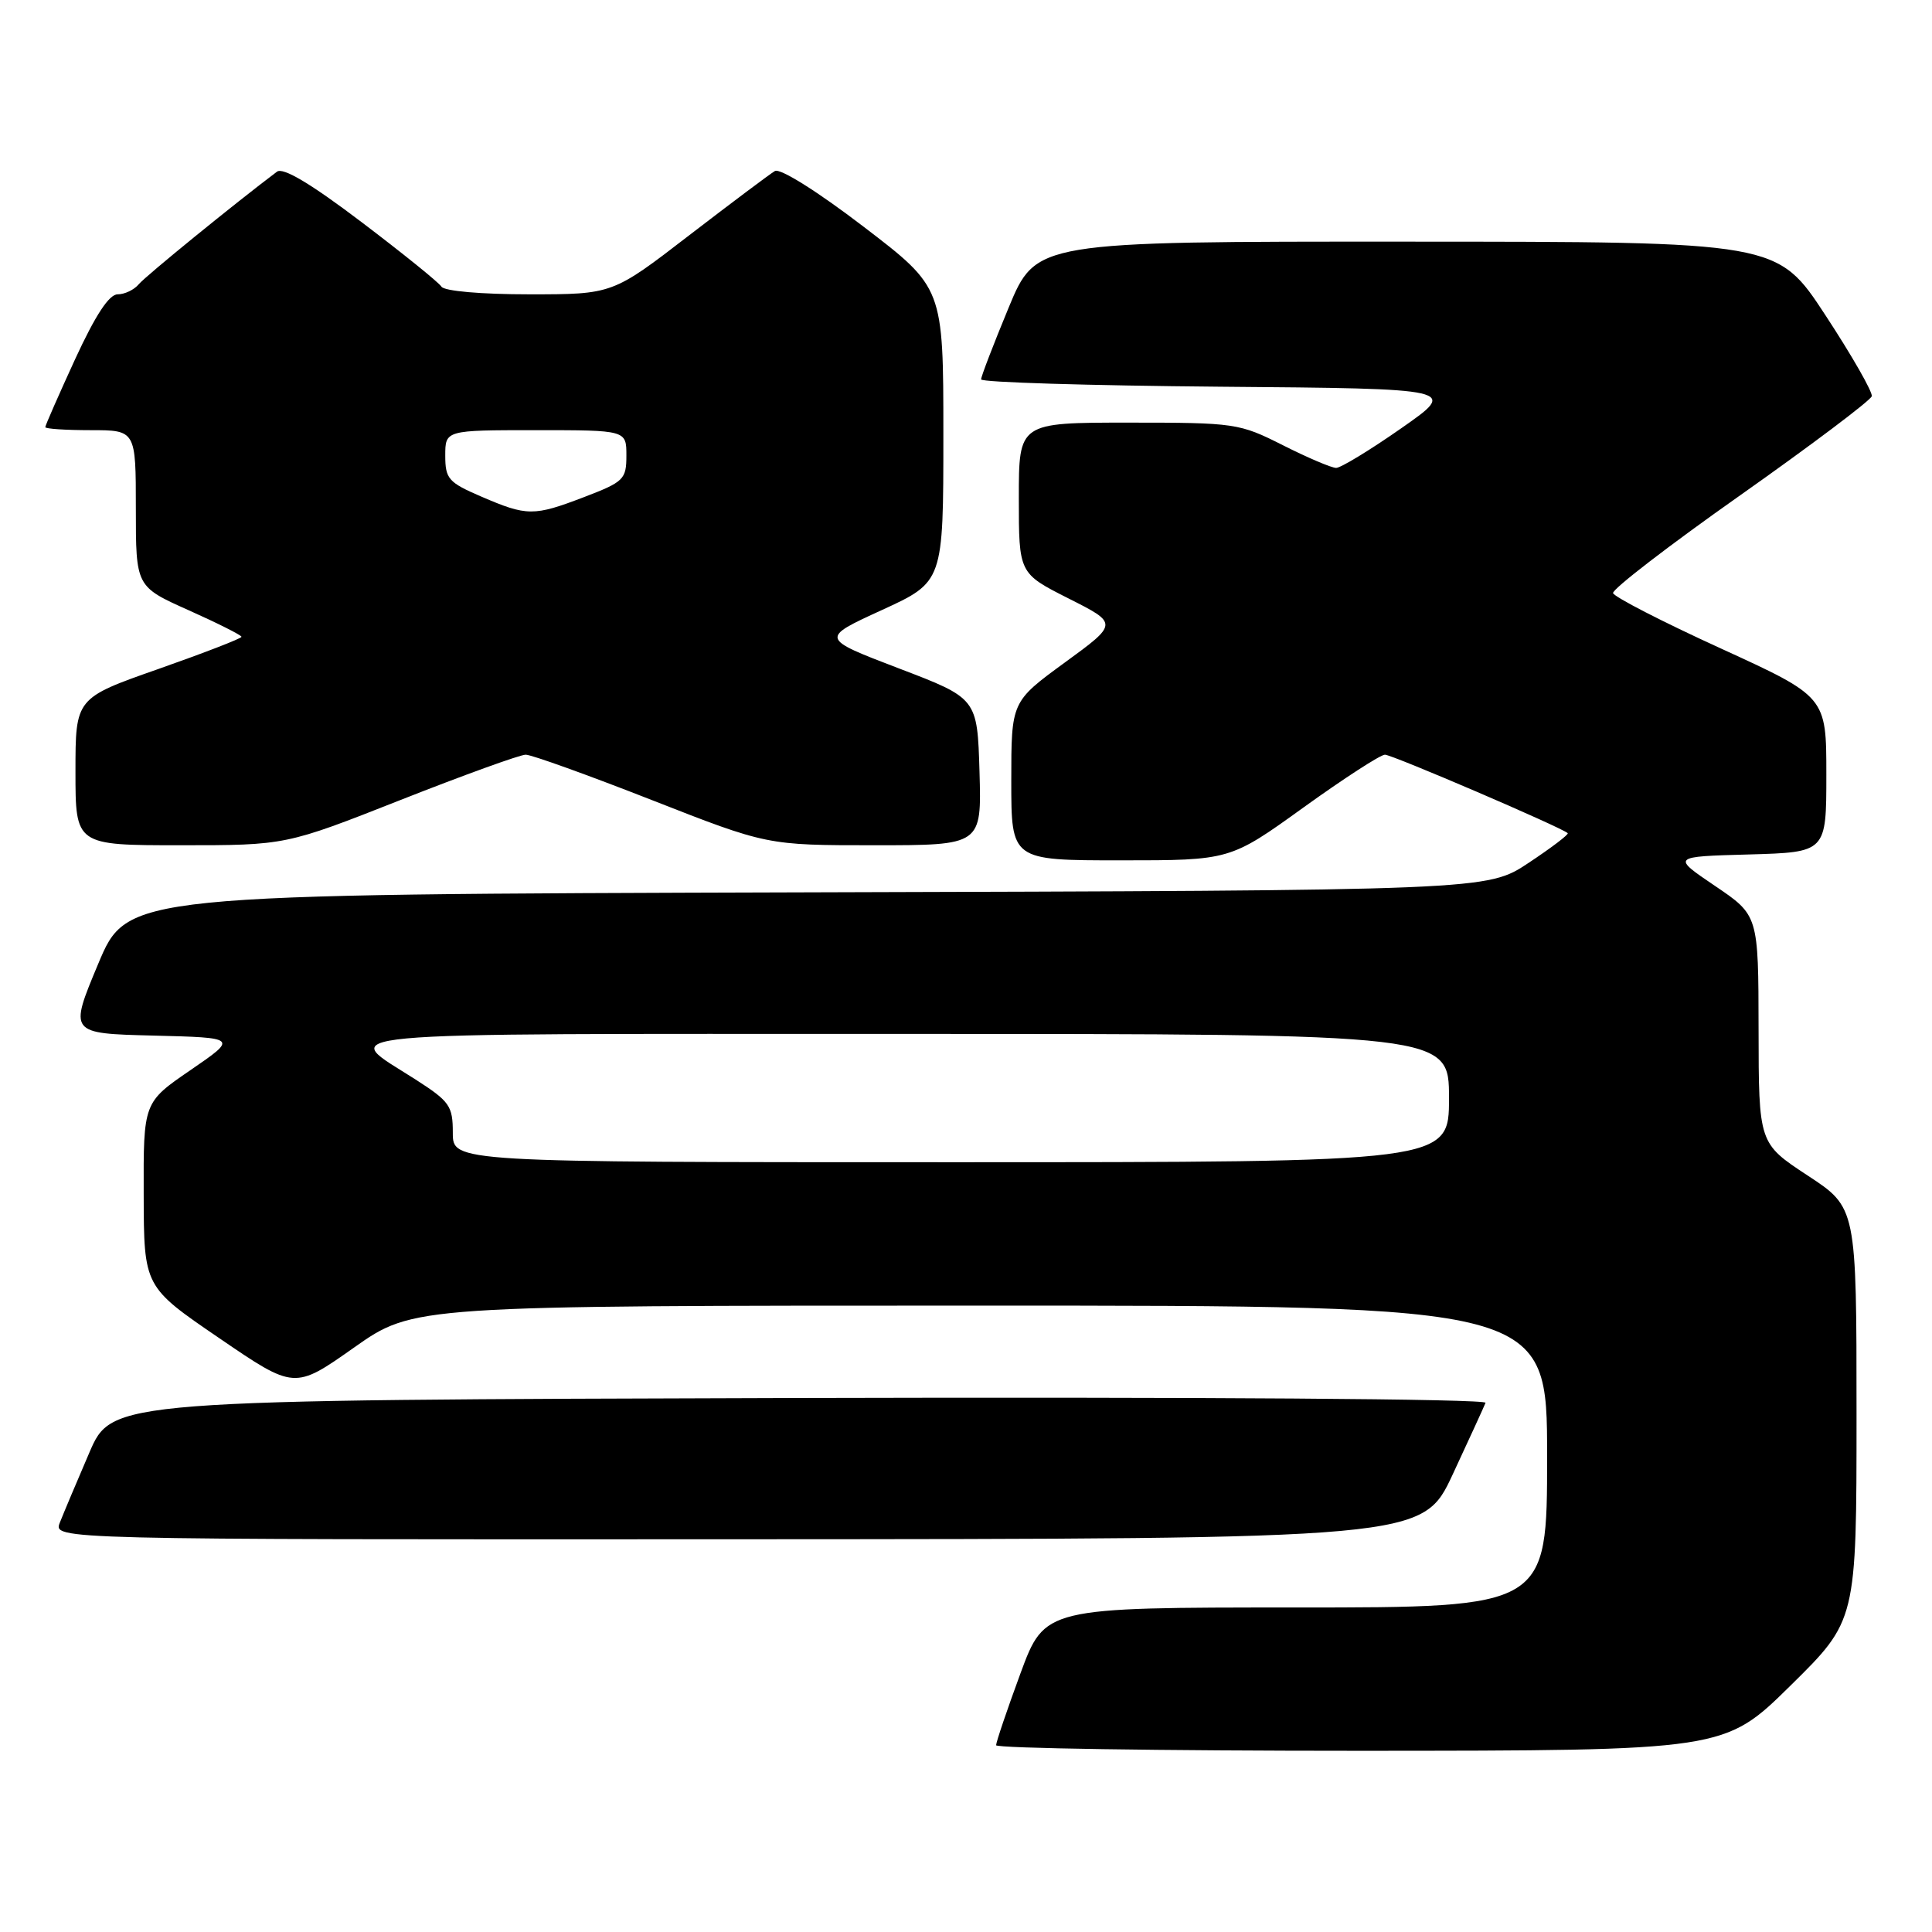 <?xml version="1.0" encoding="UTF-8" standalone="no"?>
<!DOCTYPE svg PUBLIC "-//W3C//DTD SVG 1.1//EN" "http://www.w3.org/Graphics/SVG/1.1/DTD/svg11.dtd" >
<svg xmlns="http://www.w3.org/2000/svg" xmlns:xlink="http://www.w3.org/1999/xlink" version="1.1" viewBox="0 0 256 256">
 <g >
 <path fill="currentColor"
d=" M 237.25 223.35 C 246.00 214.73 246.00 214.73 246.00 187.37 C 246.00 160.01 246.00 160.01 239.52 155.76 C 233.04 151.50 233.04 151.50 233.02 136.39 C 233.00 121.28 233.00 121.28 227.25 117.39 C 221.50 113.50 221.50 113.50 231.75 113.22 C 242.00 112.93 242.00 112.93 242.00 102.63 C 242.00 92.32 242.00 92.32 227.99 85.91 C 220.28 82.39 213.87 79.09 213.74 78.59 C 213.61 78.08 221.21 72.23 230.64 65.59 C 240.06 58.94 247.88 53.05 248.02 52.50 C 248.15 51.95 245.39 47.12 241.88 41.77 C 235.50 32.03 235.50 32.03 186.39 32.02 C 137.28 32.00 137.28 32.00 133.64 40.79 C 131.64 45.62 130.00 49.89 130.00 50.27 C 130.00 50.66 144.22 51.09 161.60 51.24 C 193.19 51.50 193.19 51.50 185.67 56.75 C 181.54 59.64 177.65 62.00 177.05 62.00 C 176.44 62.00 173.27 60.65 170.00 59.00 C 164.21 56.08 163.68 56.00 149.53 56.00 C 135.00 56.00 135.00 56.00 135.00 65.99 C 135.00 75.97 135.00 75.97 141.59 79.30 C 148.18 82.62 148.18 82.62 141.09 87.79 C 134.00 92.97 134.00 92.97 134.00 103.48 C 134.00 114.00 134.00 114.00 148.49 114.00 C 162.99 114.00 162.99 114.00 172.71 107.00 C 178.06 103.15 182.92 100.00 183.51 100.00 C 184.48 100.00 207.00 109.67 207.73 110.40 C 207.90 110.56 205.56 112.34 202.54 114.34 C 197.05 117.99 197.05 117.99 106.96 118.24 C 16.87 118.50 16.87 118.50 13.01 127.72 C 9.15 136.94 9.15 136.94 20.33 137.22 C 31.50 137.50 31.50 137.50 25.25 141.79 C 19.00 146.07 19.00 146.07 19.04 158.29 C 19.07 170.50 19.07 170.50 29.05 177.31 C 39.02 184.12 39.02 184.12 46.91 178.56 C 54.80 173.00 54.80 173.00 129.90 173.00 C 205.00 173.00 205.00 173.00 205.00 193.00 C 205.00 213.00 205.00 213.00 171.72 213.00 C 138.44 213.00 138.44 213.00 135.21 221.75 C 133.44 226.56 131.99 230.84 131.99 231.25 C 132.00 231.66 153.71 231.99 180.25 231.99 C 228.50 231.97 228.50 231.97 237.25 223.35 Z  M 192.50 195.35 C 194.70 190.63 196.65 186.37 196.84 185.88 C 197.03 185.36 159.01 185.10 106.01 185.24 C 14.84 185.50 14.84 185.50 11.83 192.50 C 10.17 196.35 8.42 200.51 7.93 201.75 C 7.05 204.00 7.05 204.00 97.77 203.96 C 188.50 203.92 188.50 203.92 192.50 195.35 Z  M 53.08 106.00 C 61.45 102.70 68.91 100.00 69.66 100.00 C 70.42 100.00 77.92 102.70 86.34 106.00 C 101.64 112.00 101.64 112.00 115.86 112.00 C 130.07 112.00 130.07 112.00 129.79 102.27 C 129.50 92.53 129.50 92.53 119.09 88.56 C 108.68 84.58 108.68 84.58 116.84 80.84 C 125.00 77.10 125.00 77.10 125.00 57.61 C 125.00 38.12 125.00 38.12 114.43 30.04 C 108.33 25.37 103.37 22.26 102.68 22.66 C 102.03 23.04 96.93 26.87 91.33 31.17 C 81.17 39.00 81.17 39.00 70.14 39.00 C 63.76 39.00 58.85 38.57 58.49 37.98 C 58.15 37.43 53.37 33.57 47.88 29.41 C 41.15 24.31 37.50 22.14 36.70 22.75 C 31.13 26.94 19.28 36.59 18.39 37.66 C 17.78 38.40 16.52 39.00 15.59 39.00 C 14.45 39.00 12.64 41.77 9.95 47.60 C 7.78 52.33 6.00 56.38 6.00 56.60 C 6.00 56.82 8.70 57.00 12.00 57.00 C 18.00 57.00 18.00 57.00 18.00 67.37 C 18.00 77.73 18.00 77.73 25.00 80.86 C 28.85 82.58 32.00 84.17 32.00 84.38 C 32.00 84.60 27.05 86.51 21.00 88.64 C 10.00 92.50 10.00 92.50 10.00 102.25 C 10.00 112.00 10.00 112.00 23.94 112.00 C 37.87 112.00 37.87 112.00 53.08 106.00 Z  M 60.00 150.10 C 60.00 146.53 59.59 145.95 55.08 143.05 C 44.98 136.57 40.41 137.00 119.88 137.00 C 192.00 137.00 192.00 137.00 192.00 145.50 C 192.00 154.00 192.00 154.00 126.00 154.00 C 60.00 154.00 60.00 154.00 60.00 150.10 Z  M 63.75 65.79 C 59.43 63.93 59.00 63.45 59.00 60.38 C 59.00 57.00 59.00 57.00 71.00 57.00 C 83.00 57.00 83.00 57.00 83.00 60.36 C 83.00 63.52 82.66 63.85 77.41 65.86 C 70.71 68.42 69.85 68.42 63.75 65.79 Z "/>
</g>
</svg>